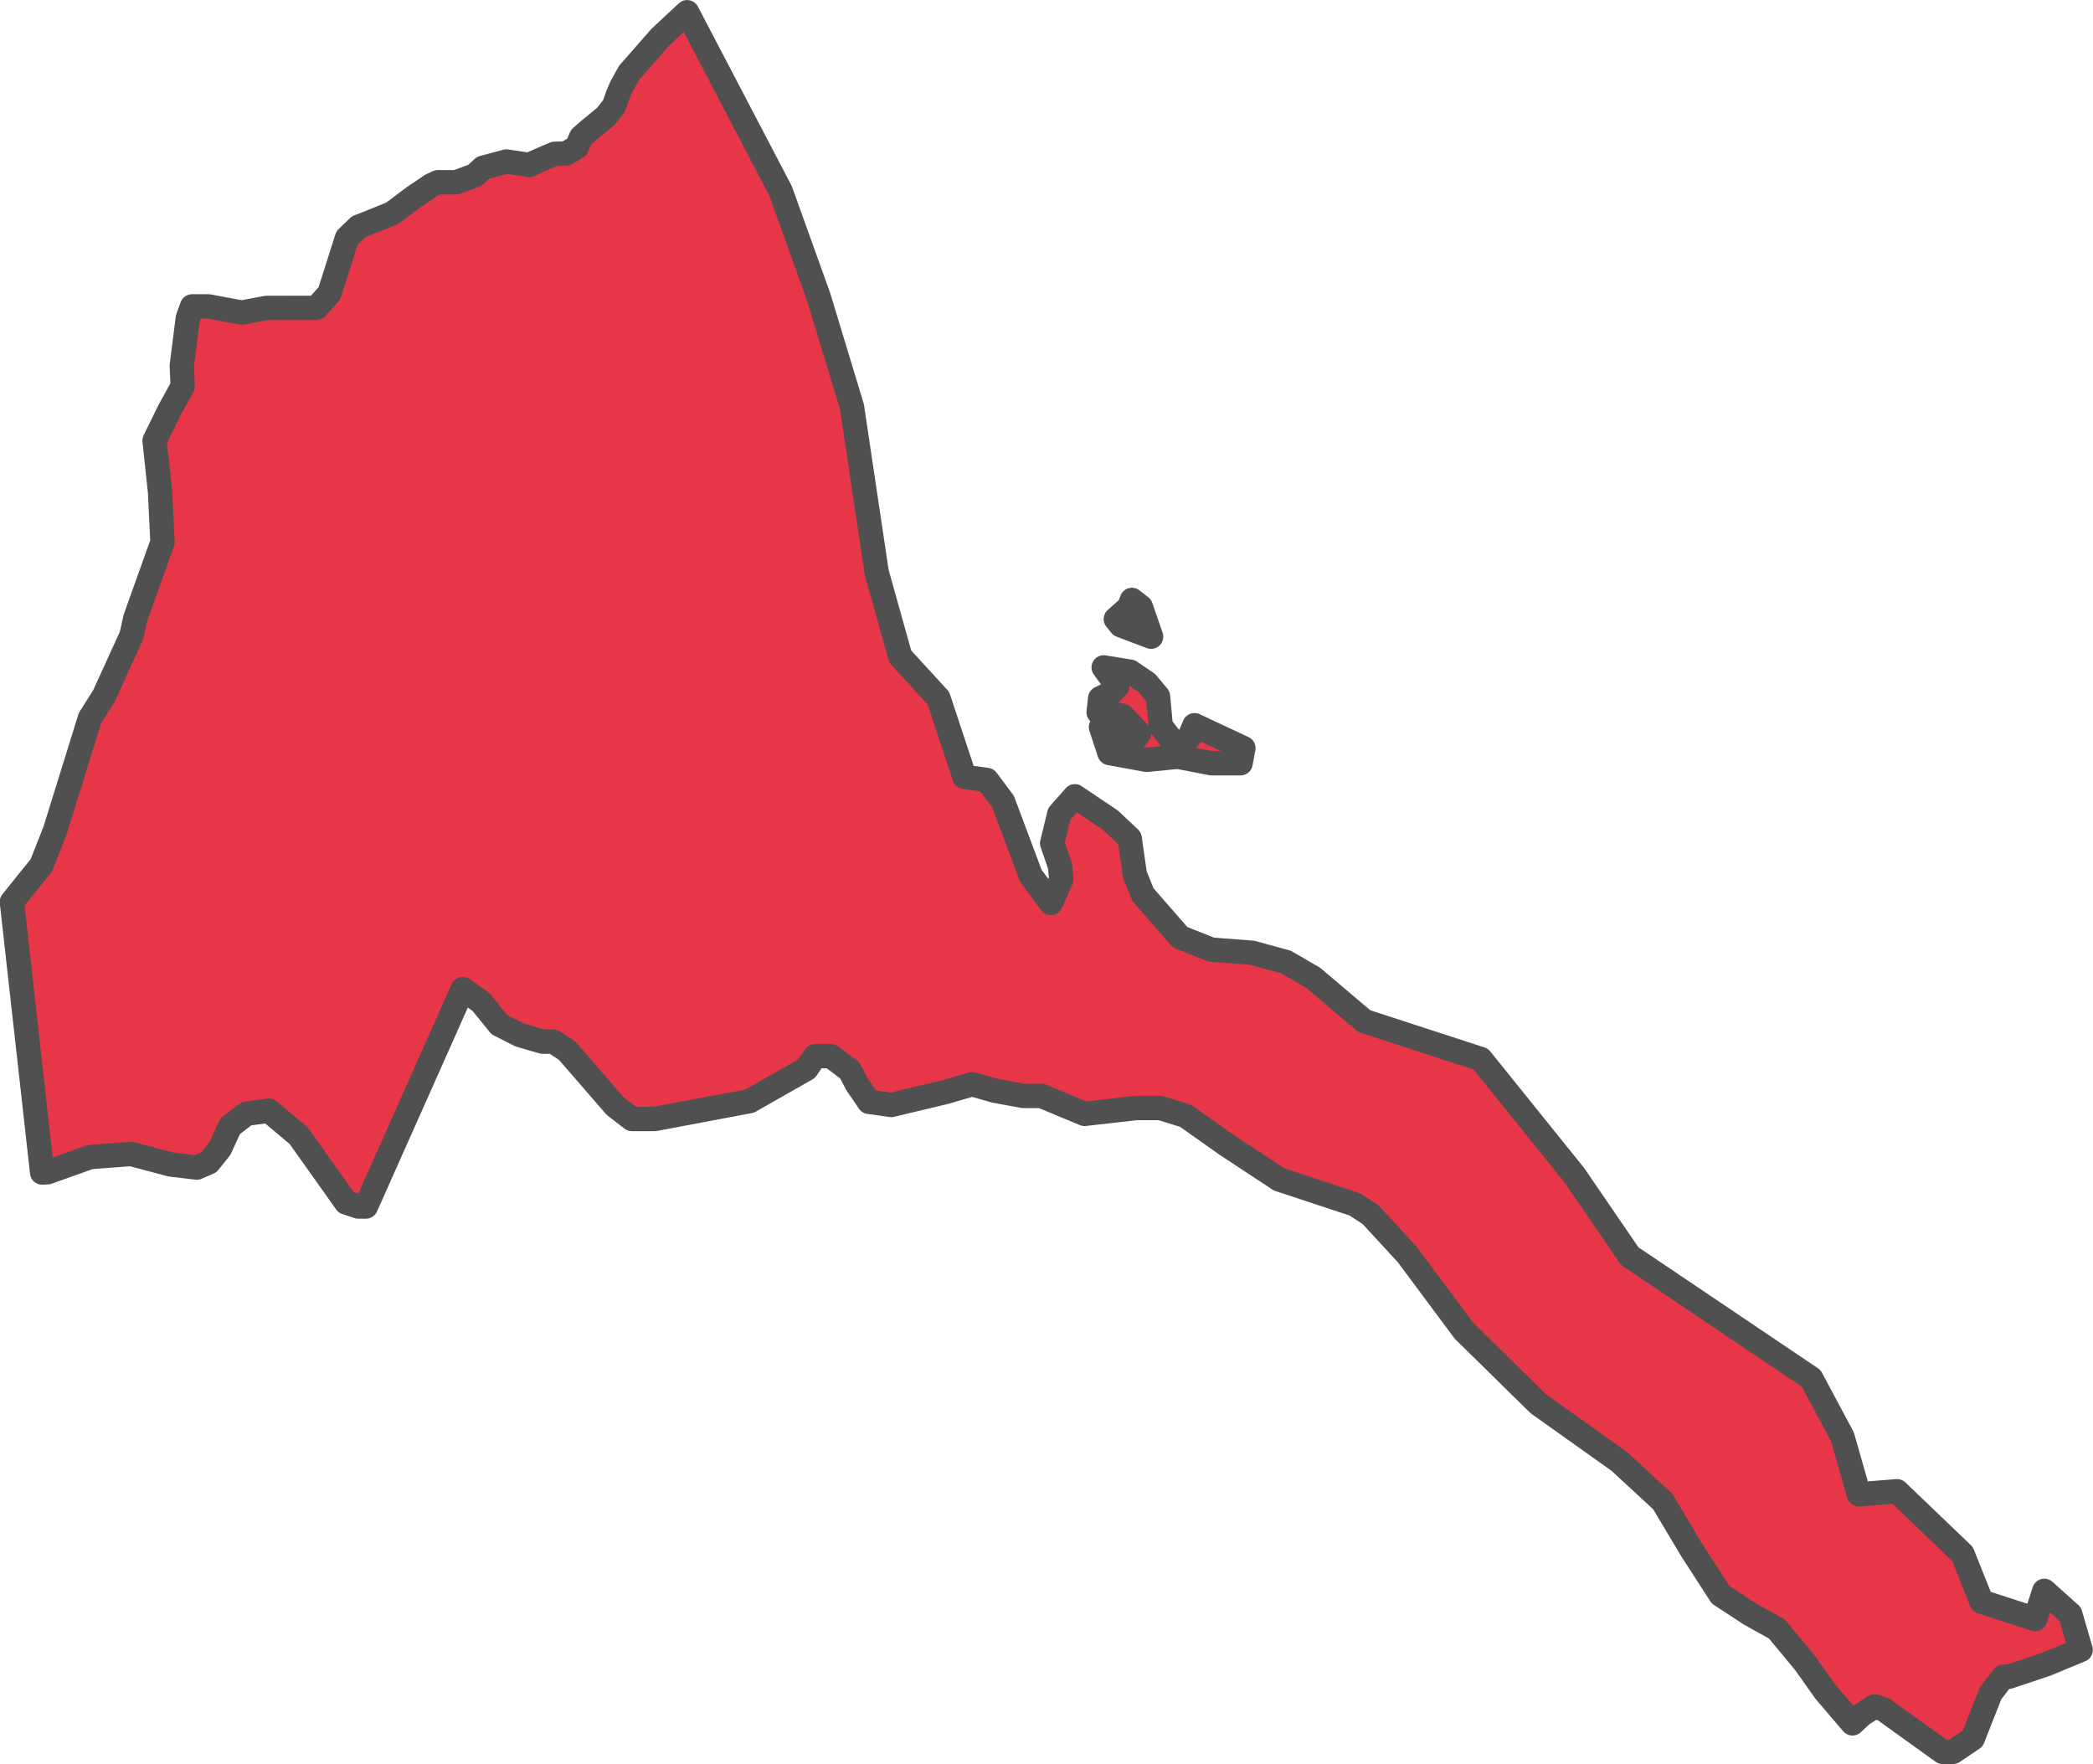 <?xml version="1.0" encoding="UTF-8" standalone="no"?>
<!-- Created with Inkscape (http://www.inkscape.org/) -->

<svg
   width="45.213"
   height="38.107"
   viewBox="0 0 45.213 38.107"
   version="1.1"
   id="svg1059"
   xmlns="http://www.w3.org/2000/svg"
   xmlns:svg="http://www.w3.org/2000/svg"
   xmlns:rdf="http://www.w3.org/1999/02/22-rdf-syntax-ns#"
   xmlns:cc="http://creativecommons.org/ns#"
   xmlns:dc="http://purl.org/dc/elements/1.1/">
  <defs
     id="defs1053" />
  <g
     id="layer13"
     transform="translate(-398.191,-110.692)"
     style="display:inline">
    <path
       style="display:inline;fill:#e73647;fill-opacity:1;fill-rule:nonzero;stroke:#505050;stroke-width:0.526;stroke-linecap:round;stroke-linejoin:round;stroke-miterlimit:4;stroke-dasharray:none;stroke-opacity:1"
       class="polygon"
       d="m 423.266,126.378 0.276,0.354 h 0.193 l 0.152,-0.12 0.107,-0.254 1.056,0.494 -0.06,0.327 h -0.63 l -0.727,-0.14 -0.673,0.067 -0.801,-0.147 -0.185,-0.561 0.511,0.274 0.264,-0.067 0.047,-0.073 -0.362,-0.381 -0.51,-0.073 0.033,-0.301 0.228,-0.114 0.141,-0.147 -0.293,-0.407 0.573,0.093 0.362,0.247 0.238,0.287 z m -0.433,-2.58 0.224,0.648 -0.653,-0.247 -0.109,-0.134 0.287,-0.254 0.06,-0.16 z m -9.799,-12.842 2.019,3.86 0.82,2.282 0.722,2.381 0.534,3.576 0.51,1.821 0.824,0.898 0.563,1.7 0.483,0.067 0.35,0.468 0.598,1.596 0.433,0.594 0.226,-0.508 -0.027,-0.294 -0.169,-0.488 0.154,-0.635 0.336,-0.381 0.765,0.514 0.419,0.394 0.112,0.784 0.176,0.434 0.802,0.92 0.676,0.267 0.877,0.067 0.733,0.2 0.588,0.341 1.102,0.935 2.519,0.82 2.025,2.515 1.192,1.742 3.92,2.641 0.677,1.266 0.353,1.239 0.825,-0.066 1.414,1.355 0.412,1.031 1.158,0.374 0.197,-0.608 0.56,0.501 0.226,0.775 -0.742,0.307 -0.817,0.274 h -0.116 l -0.271,0.354 -0.386,0.979 -0.426,0.287 h -0.224 l -1.274,-0.916 -0.196,-0.066 -0.277,0.18 -0.201,0.187 -0.592,-0.693 -0.434,-0.614 -0.606,-0.731 -0.586,-0.327 -0.631,-0.414 -0.619,-0.958 -0.631,-1.056 -0.935,-0.864 -1.751,-1.246 -1.607,-1.579 -1.228,-1.649 -0.791,-0.859 -0.338,-0.22 -1.637,-0.541 -1.144,-0.754 -0.879,-0.621 -0.54,-0.167 h -0.524 l -1.115,0.127 -0.928,-0.387 h -0.389 l -0.622,-0.114 -0.488,-0.14 -0.572,0.167 -1.175,0.281 -0.482,-0.067 -0.264,-0.387 -0.154,-0.294 -0.409,-0.307 h -0.337 l -0.188,0.274 -1.227,0.698 -2.055,0.387 h -0.487 l -0.364,-0.281 -1.038,-1.197 -0.297,-0.194 h -0.234 l -0.482,-0.14 -0.45,-0.227 -0.395,-0.488 -0.396,-0.281 -0.427,0.961 -0.748,1.679 -0.401,0.899 -0.516,1.159 h -0.163 l -0.264,-0.087 -1.025,-1.443 -0.645,-0.541 -0.482,0.067 -0.351,0.267 -0.222,0.481 -0.24,0.301 -0.261,0.114 -0.56,-0.067 -0.86,-0.227 -0.887,0.067 -0.913,0.327 -0.121,0.006 -0.214,-1.92 -0.144,-1.284 -0.152,-1.36 -0.143,-1.282 0.635,-0.789 0.295,-0.747 0.756,-2.433 0.303,-0.481 0.594,-1.303 0.083,-0.374 0.587,-1.643 -0.053,-1.091 -0.118,-1.103 0.321,-0.655 0.287,-0.521 -0.02,-0.441 0.13,-1.029 0.092,-0.254 h 0.351 l 0.721,0.134 0.53,-0.1 0.612,-0.001 h 0.472 l 0.28,-0.314 0.382,-1.199 0.249,-0.24 0.19,-0.073 0.54,-0.22 0.462,-0.347 0.377,-0.254 0.14,-0.067 h 0.399 l 0.398,-0.147 0.184,-0.167 0.502,-0.134 0.492,0.073 0.331,-0.147 0.22,-0.093 0.25,-0.006 0.23,-0.14 0.092,-0.214 0.151,-0.134 0.384,-0.314 0.176,-0.227 0.079,-0.227 0.077,-0.18 0.169,-0.307 0.671,-0.765 z"
       id="path2314-9" />
  </g>
</svg>

